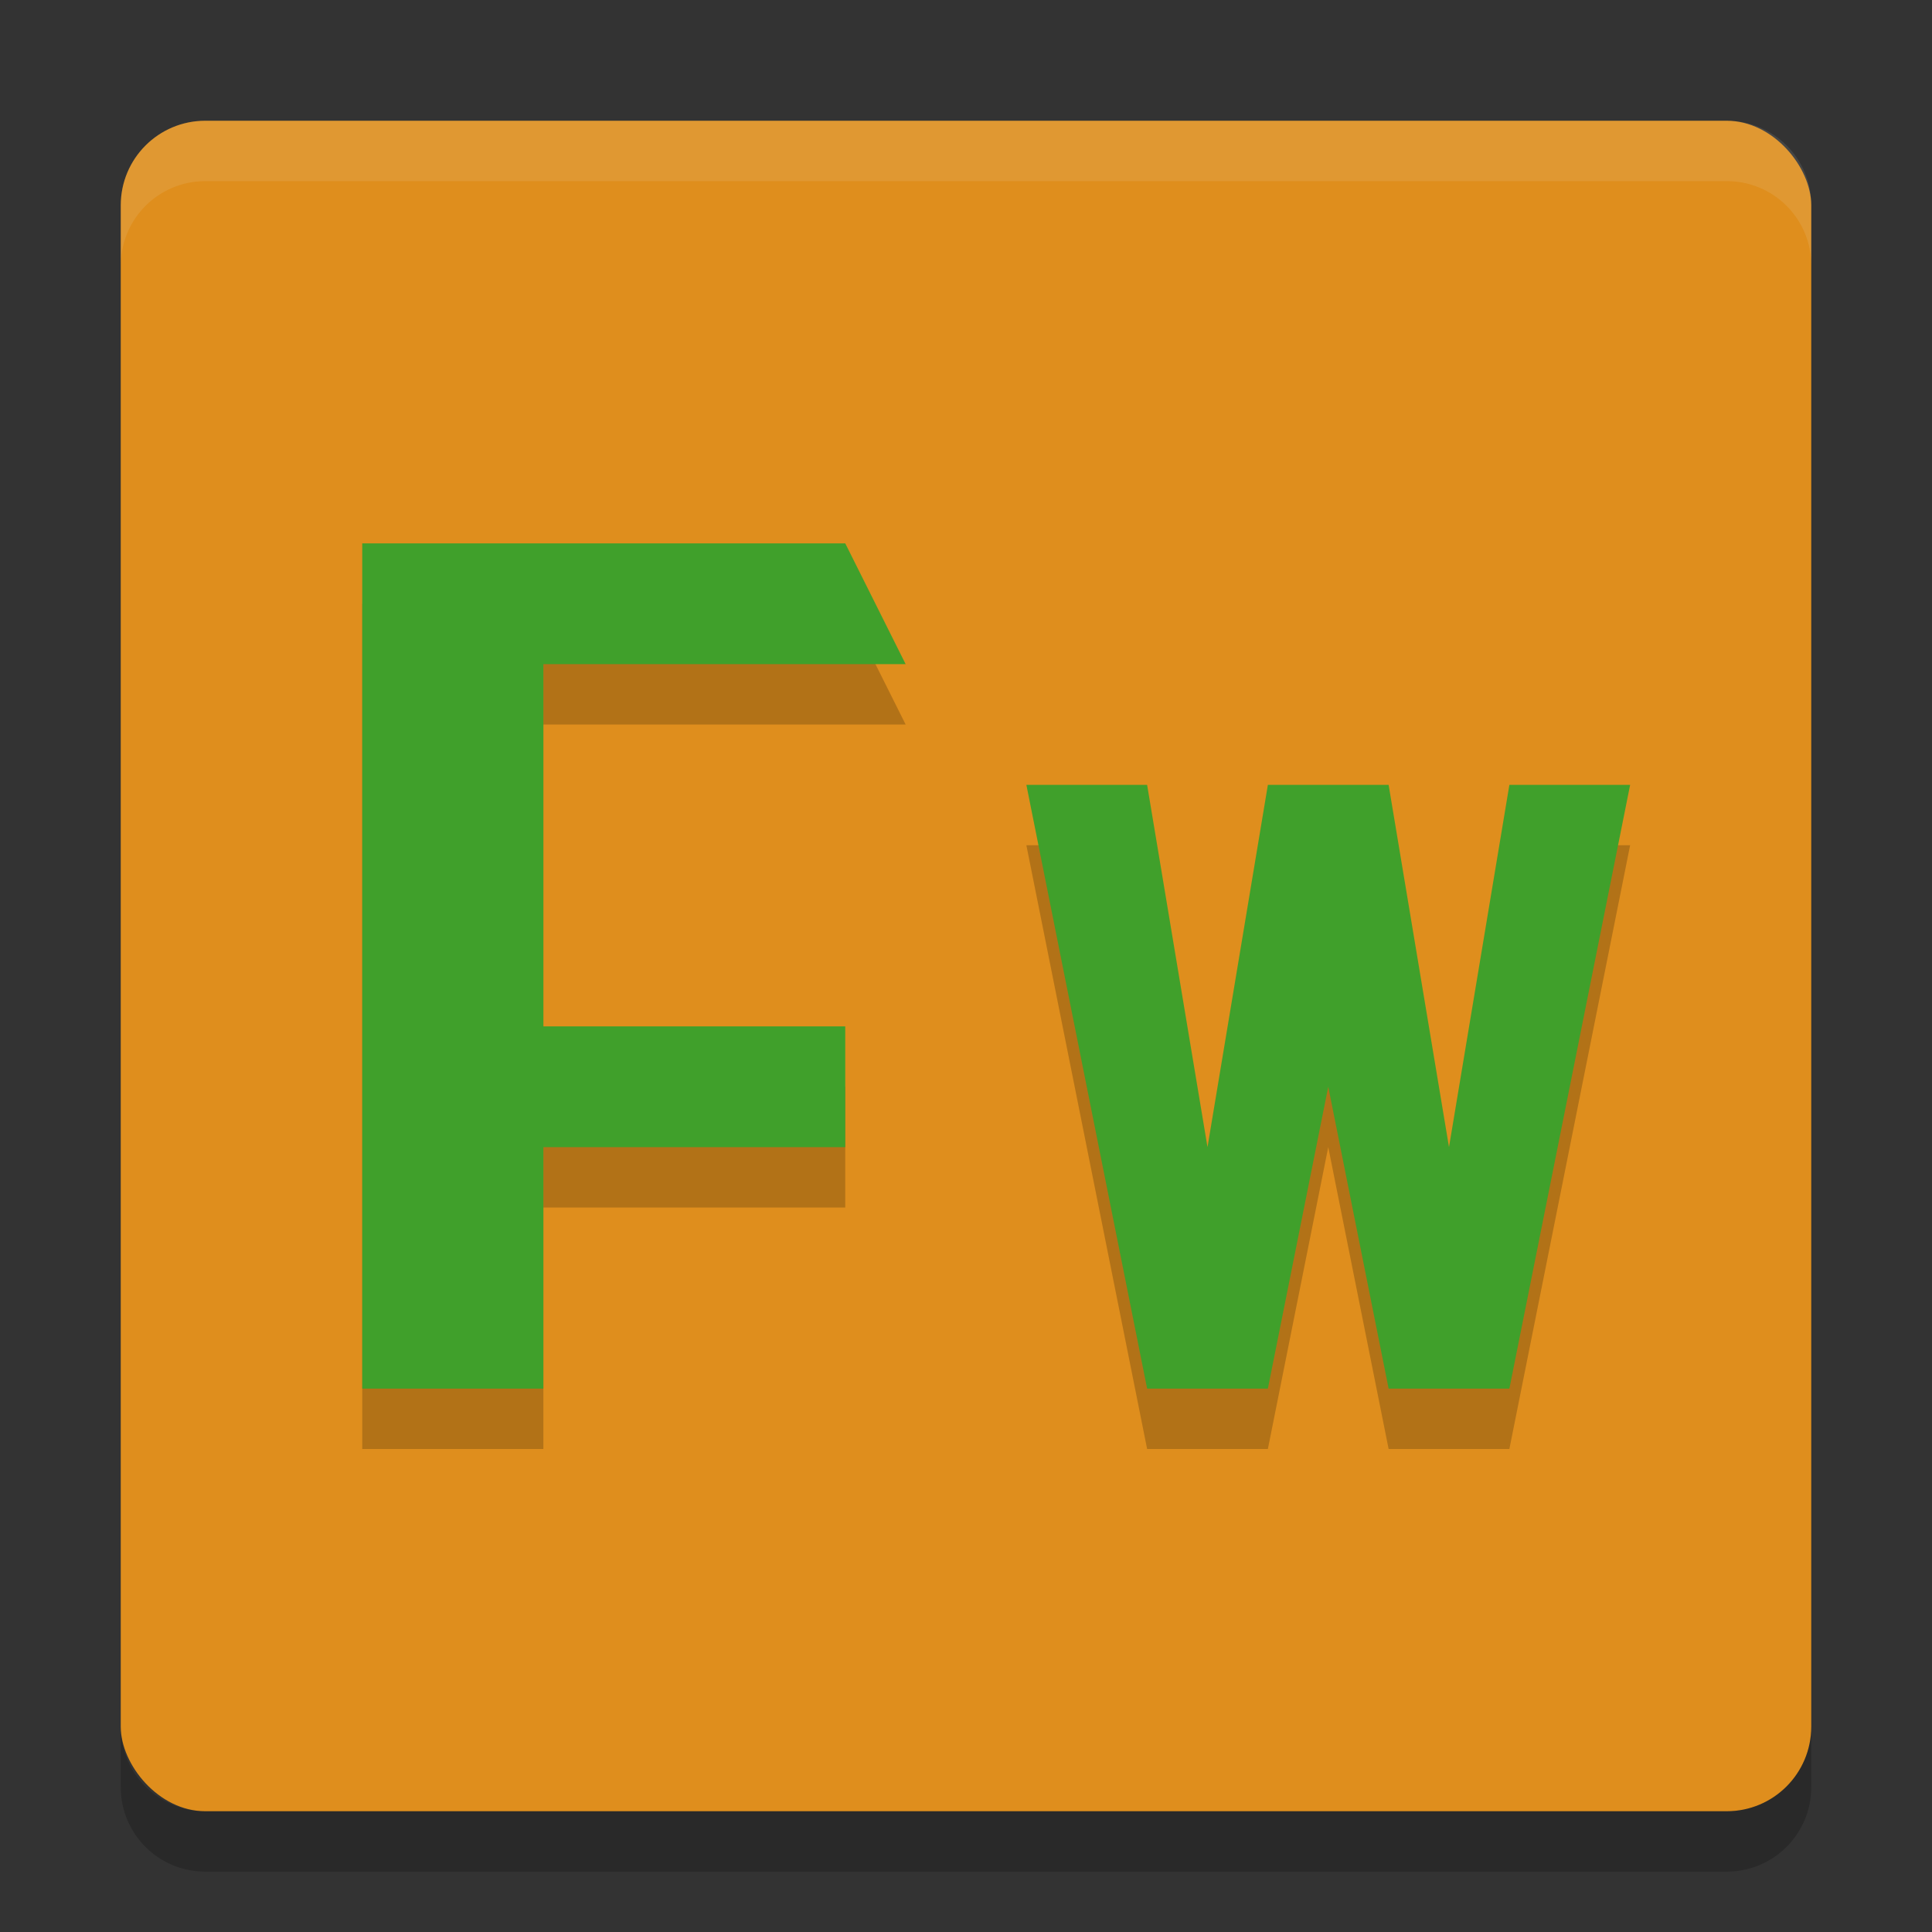 <svg width="32" height="32" version="1.1" xmlns="http://www.w3.org/2000/svg">
 <rect width="100%" height="100%" fill="#333333" stroke="none"/>
 <rect x="2" y="2" width="28" height="28" rx="1.4" ry="1.4" style="fill:#df8e1d"/>
 <path d="m3.401 2c-0.776 0-1.4 0.625-1.4 1.4v1c0-0.776 0.625-1.4 1.4-1.4h25.2c0.775 0 1.4 0.625 1.4 1.4v-1c0-0.776-0.625-1.4-1.4-1.4z" style="fill:#eff1f5;opacity:.1"/>
 <path d="m2 28.6v1c0 0.775 0.625 1.4 1.4 1.4h25.2c0.775 0 1.4-0.625 1.4-1.4v-1c0 0.775-0.625 1.4-1.4 1.4h-25.2c-0.775 0-1.4-0.625-1.4-1.4z" style="opacity:.2"/>
 <path d="m17 14 2 10h2l1-5 1 5h2l2-10h-2l-1 6-1-6h-2l-1 6-1-6z" style="opacity:.2"/>
 <path d="m17 13 2 10h2l1-5 1 5h2l2-10h-2l-1 6-1-6h-2l-1 6-1-6z" style="fill:#40a02b"/>
 <path d="m6 10v14h3v-4h5v-2h-5v-6h6l-1-2h-5z" style="opacity:.2"/>
 <path d="m6 9v14h3v-4h5v-2h-5v-6h6l-1-2h-5z" style="fill:#40a02b"/>
</svg>

